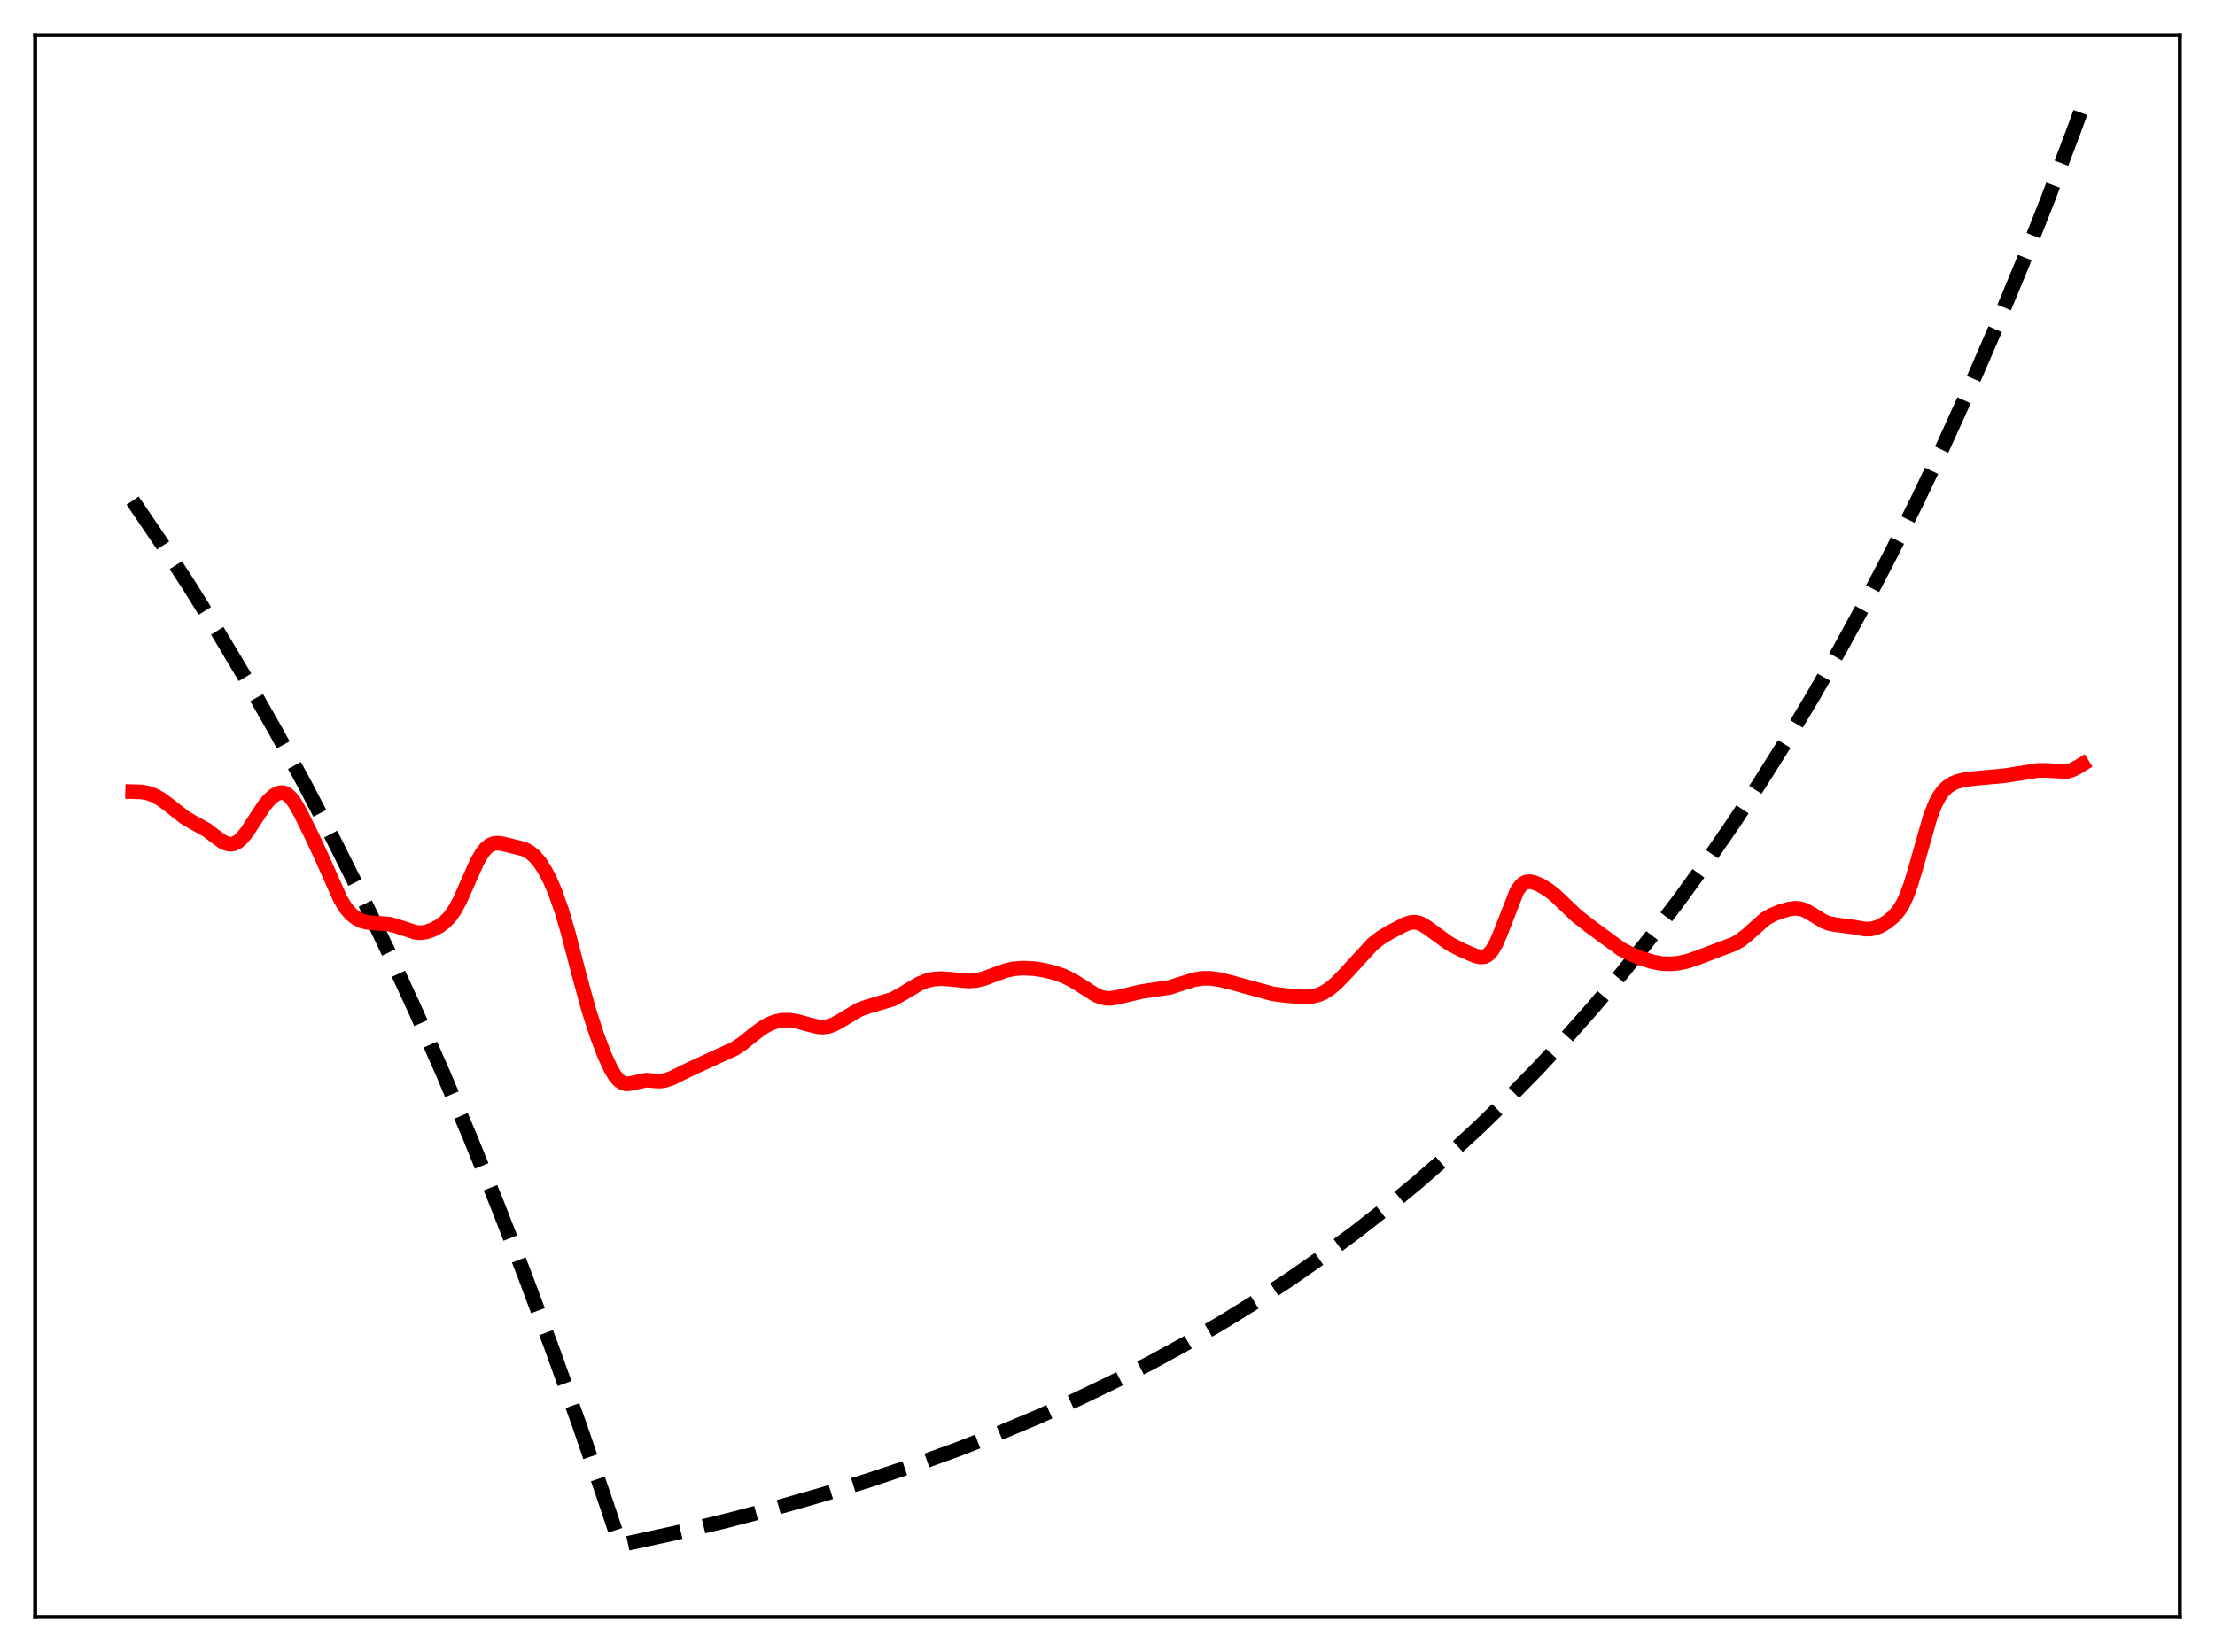 <?xml version="1.0" encoding="utf-8" standalone="no"?>
<!DOCTYPE svg PUBLIC "-//W3C//DTD SVG 1.1//EN"
  "http://www.w3.org/Graphics/SVG/1.1/DTD/svg11.dtd">
<svg xmlns:xlink="http://www.w3.org/1999/xlink" width="453.6pt" height="338.4pt" viewBox="0 0 453.6 338.4" xmlns="http://www.w3.org/2000/svg" version="1.1">
 <defs>
  <style type="text/css">*{stroke-linejoin: round; stroke-linecap: butt}</style>
 </defs>
 <g id="figure_1">
  <g id="patch_1">
   <path d="M 0 338.4 
L 453.6 338.4 
L 453.6 0 
L 0 0 
z
" style="fill: #ffffff"/>
  </g>
  <g id="axes_1">
   <g id="patch_2">
    <path d="M 7.2 331.2 
L 446.4 331.2 
L 446.4 7.2 
L 7.2 7.2 
z
" style="fill: #ffffff"/>
   </g>
   <g id="matplotlib.axis_1"/>
   <g id="matplotlib.axis_2"/>
   <g id="line2d_1">
    <path d="M 27.164 102.542 
L 33.02 111.171 
L 38.876 120.187 
L 44.732 129.607 
L 50.588 139.448 
L 56.444 149.73 
L 62.3 160.473 
L 68.156 171.698 
L 74.012 183.425 
L 79.601 195.108 
L 85.191 207.291 
L 90.781 219.994 
L 96.371 233.24 
L 101.961 247.051 
L 107.551 261.453 
L 113.14 276.47 
L 118.73 292.128 
L 124.32 308.455 
L 126.982 316.473 
L 138.161 314.04 
L 148.809 311.495 
L 158.924 308.85 
L 168.772 306.043 
L 178.089 303.159 
L 187.139 300.126 
L 195.923 296.947 
L 204.441 293.625 
L 212.692 290.165 
L 220.678 286.574 
L 228.397 282.859 
L 235.85 279.029 
L 243.303 274.945 
L 250.49 270.749 
L 257.411 266.456 
L 264.332 261.898 
L 270.986 257.251 
L 277.641 252.329 
L 284.029 247.33 
L 290.417 242.047 
L 296.54 236.704 
L 302.662 231.071 
L 308.784 225.133 
L 314.64 219.15 
L 320.496 212.858 
L 326.352 206.239 
L 332.208 199.278 
L 338.064 191.955 
L 343.654 184.61 
L 349.244 176.903 
L 354.833 168.815 
L 360.423 160.326 
L 366.013 151.418 
L 371.337 142.525 
L 376.66 133.213 
L 381.984 123.464 
L 387.308 113.256 
L 392.631 102.567 
L 397.955 91.376 
L 403.279 79.659 
L 408.602 67.39 
L 413.926 54.544 
L 419.249 41.094 
L 424.573 27.011 
L 426.436 21.927 
L 426.436 21.927 
" clip-path="url(#p245f909994)" style="fill: none; stroke-dasharray: 11.1,4.8; stroke-dashoffset: 0; stroke: #000000; stroke-width: 3"/>
   </g>
   <g id="line2d_2">
    <path d="M 27.164 162.158 
L 29.027 162.212 
L 30.358 162.469 
L 31.689 162.971 
L 33.02 163.732 
L 34.617 164.928 
L 37.811 167.439 
L 39.408 168.37 
L 42.336 169.991 
L 44.199 171.415 
L 45.53 172.379 
L 46.329 172.769 
L 47.127 172.931 
L 47.926 172.816 
L 48.724 172.405 
L 49.523 171.705 
L 50.588 170.391 
L 52.185 167.931 
L 54.048 165.106 
L 55.113 163.818 
L 56.177 162.883 
L 56.976 162.466 
L 57.775 162.347 
L 58.307 162.46 
L 58.839 162.741 
L 59.638 163.483 
L 60.436 164.579 
L 61.501 166.449 
L 63.897 171.288 
L 66.026 175.896 
L 69.753 184.282 
L 70.817 185.99 
L 71.882 187.236 
L 72.947 188.083 
L 74.012 188.613 
L 75.076 188.904 
L 76.407 189.045 
L 79.601 189.263 
L 81.199 189.691 
L 85.191 191.003 
L 86.256 191.045 
L 87.321 190.881 
L 88.652 190.414 
L 89.983 189.697 
L 91.047 188.905 
L 92.112 187.813 
L 93.177 186.298 
L 94.241 184.311 
L 95.839 180.679 
L 97.702 176.498 
L 98.767 174.67 
L 99.565 173.694 
L 100.364 173.069 
L 101.162 172.762 
L 101.961 172.703 
L 103.025 172.862 
L 107.284 173.913 
L 108.349 174.454 
L 109.414 175.313 
L 110.479 176.545 
L 111.543 178.171 
L 112.608 180.206 
L 113.673 182.681 
L 115.004 186.45 
L 116.335 190.966 
L 118.73 200.175 
L 120.593 206.955 
L 122.191 211.923 
L 123.788 216.142 
L 125.119 219.01 
L 125.917 220.334 
L 126.716 221.285 
L 127.514 221.84 
L 128.313 222.03 
L 129.111 221.947 
L 132.305 221.255 
L 133.903 221.392 
L 135.233 221.449 
L 136.298 221.292 
L 137.629 220.824 
L 140.025 219.611 
L 142.953 218.233 
L 150.406 214.824 
L 152.003 213.779 
L 154.399 211.836 
L 156.262 210.455 
L 157.593 209.717 
L 158.924 209.223 
L 160.255 208.973 
L 161.585 208.954 
L 163.183 209.192 
L 165.312 209.78 
L 167.441 210.312 
L 168.506 210.39 
L 169.571 210.26 
L 170.636 209.902 
L 171.967 209.185 
L 175.959 206.8 
L 177.556 206.227 
L 182.88 204.64 
L 184.743 203.593 
L 188.204 201.52 
L 189.801 200.872 
L 191.132 200.564 
L 192.729 200.453 
L 194.592 200.584 
L 198.319 200.948 
L 199.916 200.829 
L 201.513 200.444 
L 203.642 199.64 
L 206.038 198.78 
L 207.635 198.439 
L 209.498 198.298 
L 211.628 198.398 
L 213.757 198.716 
L 215.887 199.234 
L 217.75 199.884 
L 219.613 200.783 
L 221.476 201.939 
L 224.404 203.804 
L 225.469 204.252 
L 226.534 204.482 
L 227.599 204.487 
L 228.929 204.25 
L 233.721 203.116 
L 239.577 202.245 
L 241.972 201.476 
L 244.634 200.648 
L 246.231 200.397 
L 247.828 200.393 
L 249.692 200.651 
L 252.087 201.236 
L 260.605 203.56 
L 263.533 203.944 
L 266.993 204.208 
L 268.591 204.121 
L 269.921 203.81 
L 270.986 203.356 
L 272.317 202.512 
L 273.648 201.388 
L 275.511 199.469 
L 281.101 193.376 
L 282.698 192.126 
L 284.561 190.986 
L 287.756 189.322 
L 288.82 188.971 
L 289.619 188.889 
L 290.417 189.003 
L 291.216 189.318 
L 292.281 189.992 
L 296.806 193.28 
L 299.201 194.52 
L 302.129 195.791 
L 303.194 196.021 
L 303.993 195.938 
L 304.525 195.695 
L 305.057 195.262 
L 305.59 194.614 
L 306.388 193.218 
L 307.187 191.358 
L 310.647 182.506 
L 311.446 181.396 
L 311.978 180.936 
L 312.511 180.676 
L 313.309 180.585 
L 314.108 180.744 
L 315.439 181.311 
L 317.036 182.269 
L 318.367 183.302 
L 320.23 185.073 
L 322.892 187.608 
L 325.287 189.484 
L 331.942 194.381 
L 334.071 195.472 
L 336.467 196.429 
L 338.596 197.056 
L 340.46 197.372 
L 342.057 197.43 
L 343.654 197.29 
L 345.517 196.893 
L 347.647 196.173 
L 353.503 193.955 
L 355.1 193.356 
L 356.431 192.598 
L 357.761 191.532 
L 361.488 188.225 
L 362.819 187.449 
L 364.416 186.787 
L 366.279 186.226 
L 367.61 186.041 
L 368.675 186.134 
L 369.74 186.492 
L 371.071 187.252 
L 373.466 188.733 
L 374.531 189.141 
L 375.862 189.397 
L 379.588 189.897 
L 381.984 190.303 
L 383.049 190.285 
L 384.113 190.06 
L 385.178 189.617 
L 386.509 188.798 
L 387.84 187.679 
L 388.905 186.419 
L 389.703 185.11 
L 390.502 183.38 
L 391.3 181.182 
L 392.365 177.61 
L 395.293 167.265 
L 396.358 164.577 
L 397.156 163.089 
L 397.955 161.995 
L 398.753 161.211 
L 399.818 160.506 
L 400.883 160.057 
L 402.214 159.717 
L 404.077 159.479 
L 410.465 158.898 
L 417.386 157.807 
L 418.983 157.811 
L 423.242 158.043 
L 424.307 157.728 
L 425.638 157.041 
L 426.436 156.548 
L 426.436 156.548 
" clip-path="url(#p245f909994)" style="fill: none; stroke: #ff0000; stroke-width: 3; stroke-linecap: square"/>
   </g>
   <g id="patch_3">
    <path d="M 7.2 331.2 
L 7.2 7.2 
" style="fill: none; stroke: #000000; stroke-width: 0.8; stroke-linejoin: miter; stroke-linecap: square"/>
   </g>
   <g id="patch_4">
    <path d="M 446.4 331.2 
L 446.4 7.2 
" style="fill: none; stroke: #000000; stroke-width: 0.8; stroke-linejoin: miter; stroke-linecap: square"/>
   </g>
   <g id="patch_5">
    <path d="M 7.2 331.2 
L 446.4 331.2 
" style="fill: none; stroke: #000000; stroke-width: 0.8; stroke-linejoin: miter; stroke-linecap: square"/>
   </g>
   <g id="patch_6">
    <path d="M 7.2 7.2 
L 446.4 7.2 
" style="fill: none; stroke: #000000; stroke-width: 0.8; stroke-linejoin: miter; stroke-linecap: square"/>
   </g>
  </g>
 </g>
 <defs>
  <clipPath id="p245f909994">
   <rect x="7.2" y="7.2" width="439.2" height="324"/>
  </clipPath>
 </defs>
</svg>
